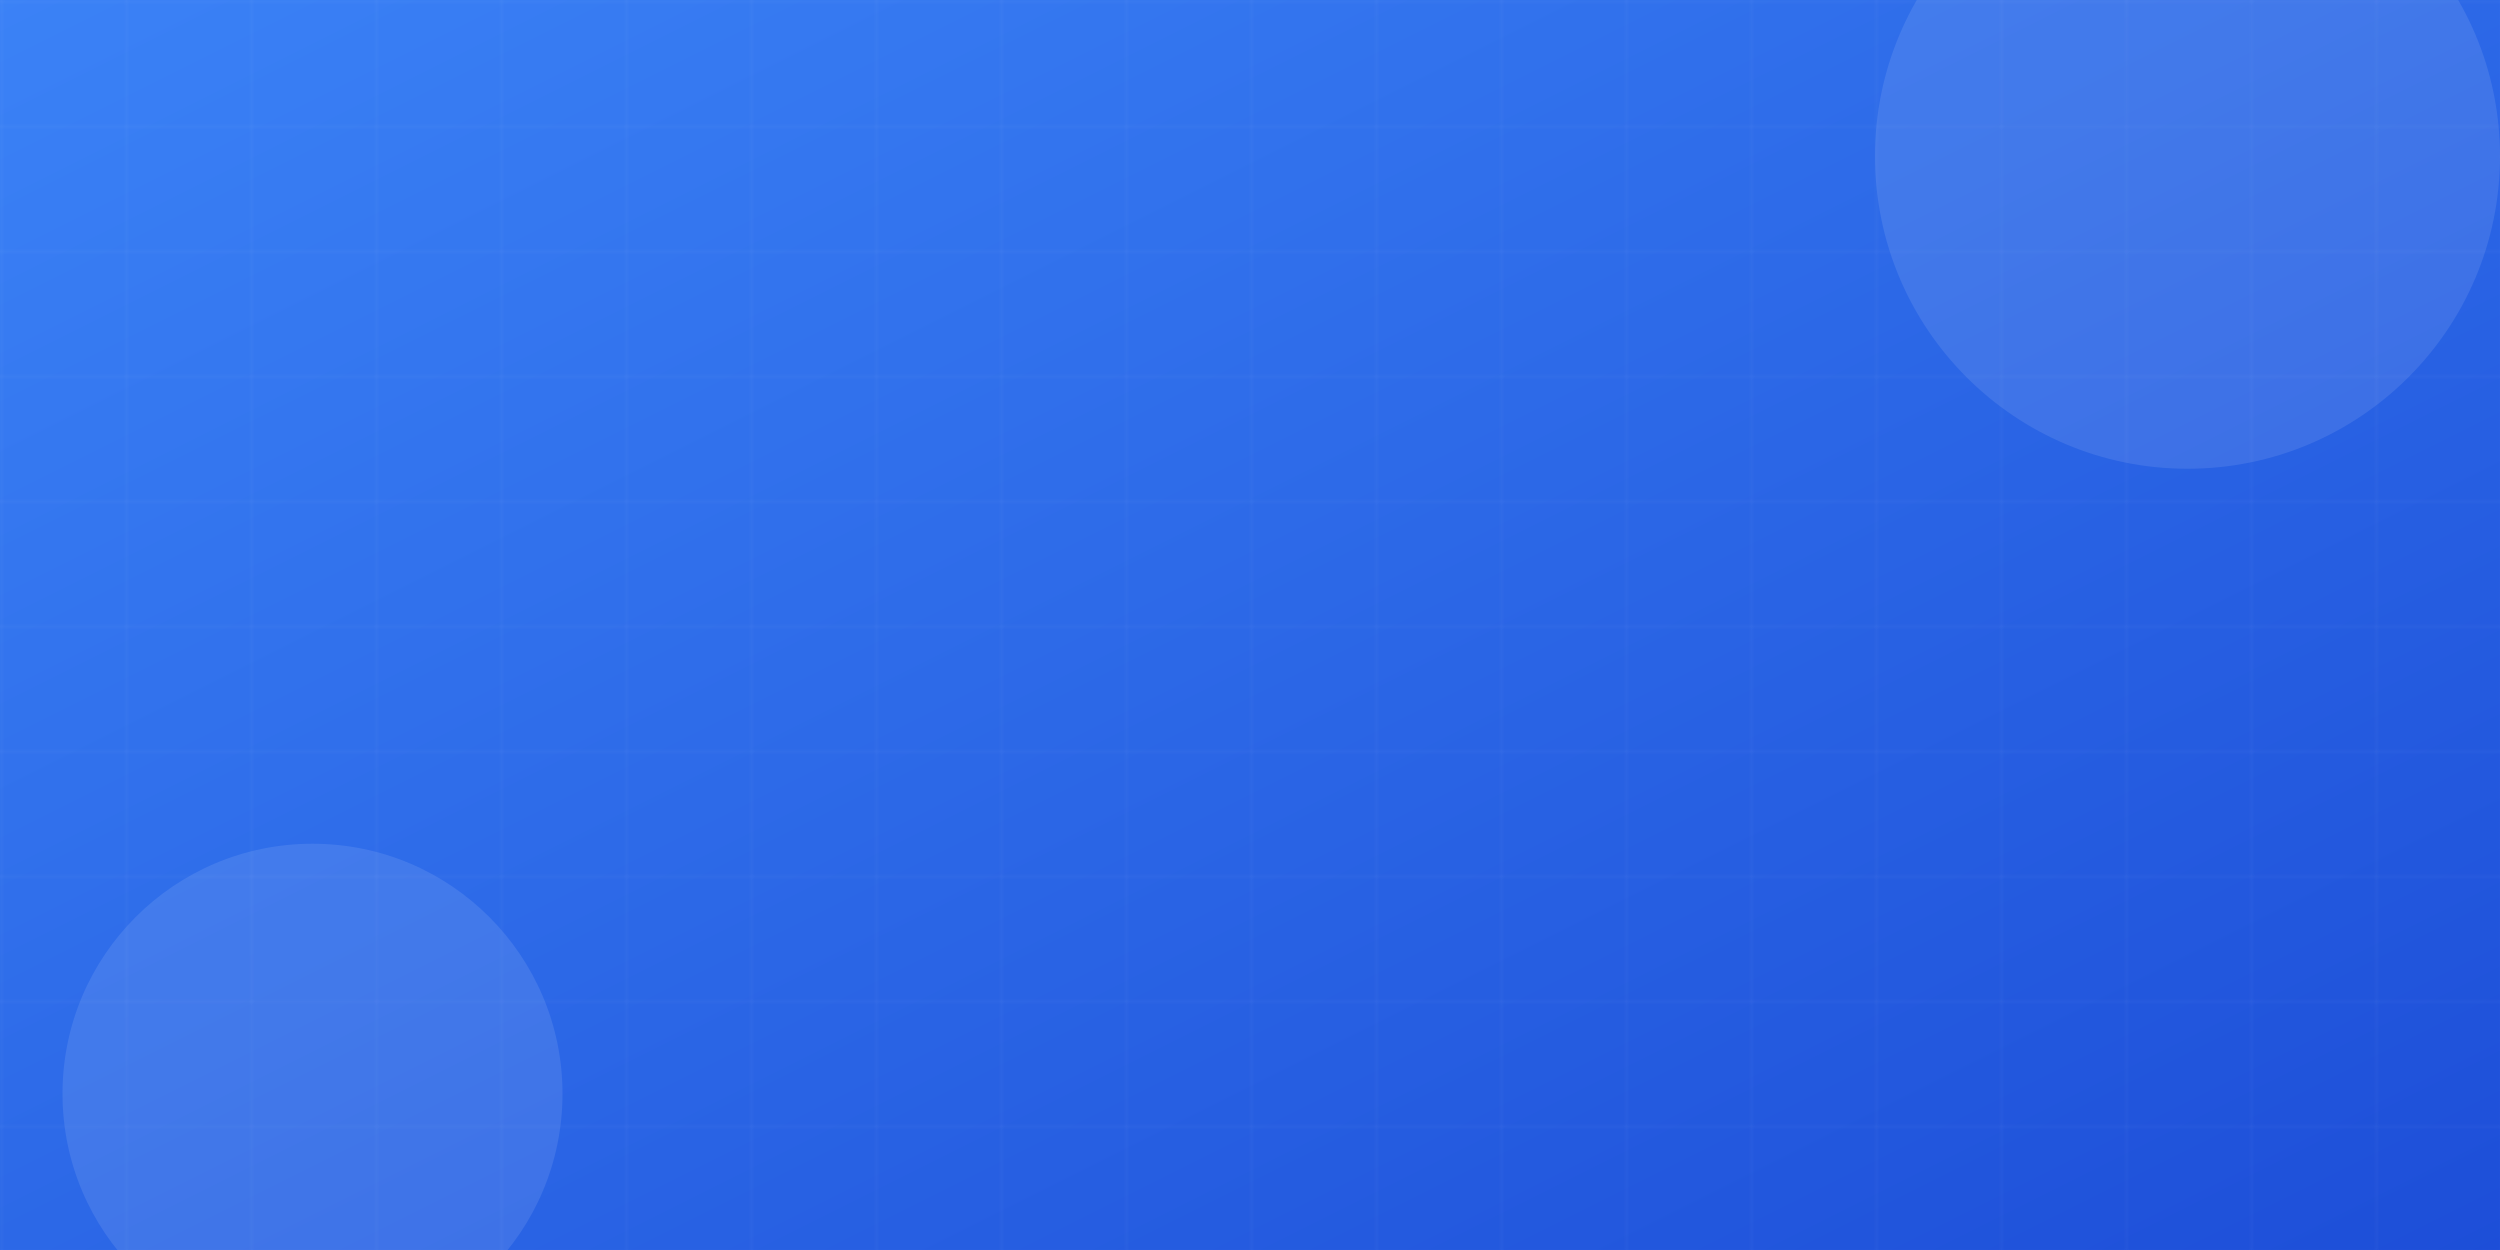 <?xml version="1.0" encoding="UTF-8"?>
<svg width="800" height="400" viewBox="0 0 800 400" xmlns="http://www.w3.org/2000/svg">
  <defs>
    <linearGradient id="grad1" x1="0%" y1="0%" x2="100%" y2="100%">
      <stop offset="0%" style="stop-color:#3B82F6;stop-opacity:1"/>
      <stop offset="100%" style="stop-color:#1D4ED8;stop-opacity:1"/>
    </linearGradient>
    <pattern id="grid1" width="40" height="40" patternUnits="userSpaceOnUse">
      <path d="M 40 0 L 0 0 0 40" fill="none" stroke="#FFFFFF" stroke-width="0.5" stroke-opacity="0.1"/>
    </pattern>
  </defs>
  <rect width="800" height="400" fill="url(#grad1)"/>
  <rect width="800" height="400" fill="url(#grid1)"/>
  <circle cx="700" cy="50" r="100" fill="#FFFFFF" fill-opacity="0.1"/>
  <circle cx="100" cy="350" r="80" fill="#FFFFFF" fill-opacity="0.1"/>
</svg> 